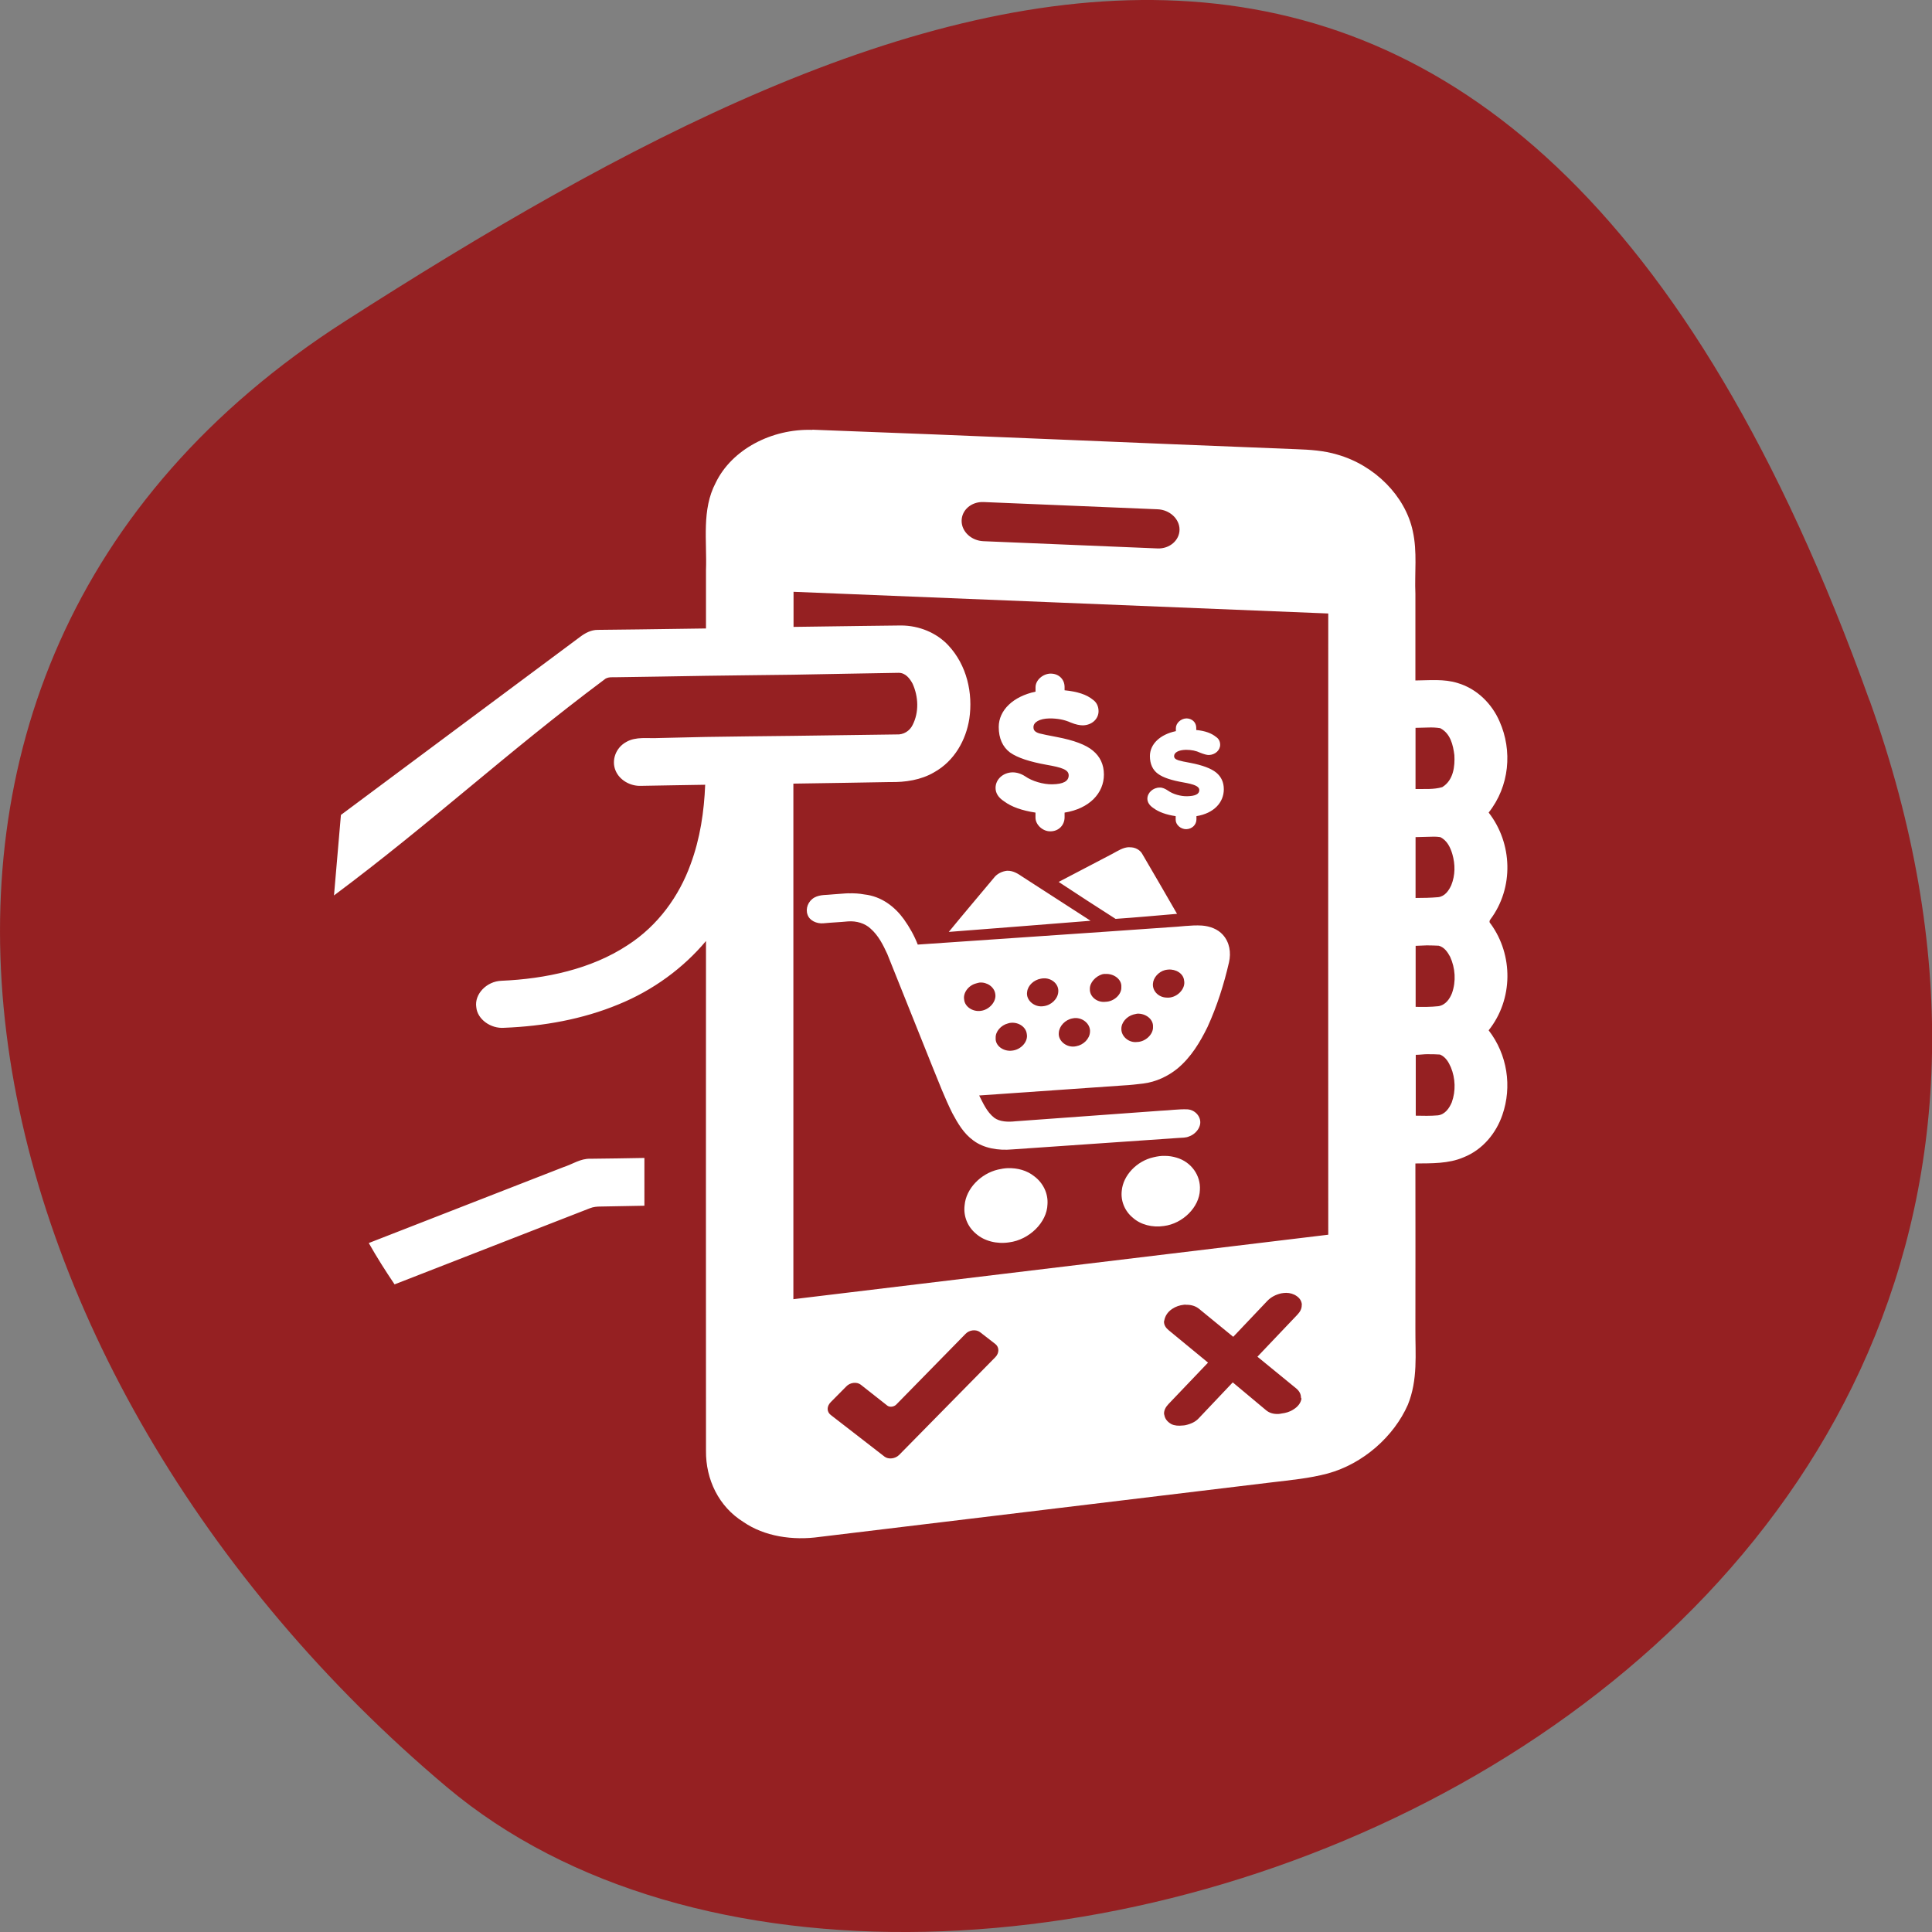<svg xmlns="http://www.w3.org/2000/svg" viewBox="0 0 48 48"><rect x="0" y="0" width="48" height="48" fill="#808080" stroke="none"/><path d="m 46.45 17.402 c 8.961 25.02 -23.25 37.18 -35.35 26.996 c -12.1 -10.184 -16.234 -27.637 -2.527 -36.418 c 13.703 -8.781 28.91 -15.59 37.875 9.426" fill="#952022"/><path d="m 20.18 10.68 c -1.012 -0.031 -2 0.488 -2.398 1.313 c -0.355 0.672 -0.215 1.445 -0.242 2.176 c 0 0.48 0 0.965 0 1.445 c -1.246 0.02 -2.34 0.031 -2.691 0.035 c -0.164 0 -0.309 0.078 -0.434 0.172 c -2.156 1.609 -3.789 2.816 -5.945 4.426 l -0.172 2 c 2.43 -1.813 4.285 -3.547 6.711 -5.359 c 0.086 -0.082 0.219 -0.059 0.332 -0.063 c 0.676 -0.008 1.426 -0.023 2.199 -0.035 c 0.715 -0.012 1.445 -0.016 2.168 -0.027 c 0.922 -0.016 1.816 -0.035 2.613 -0.047 c 0.176 -0.004 0.285 0.145 0.352 0.27 c 0.145 0.32 0.164 0.707 0 1.027 c -0.07 0.145 -0.223 0.246 -0.402 0.234 c -0.758 0.012 -1.652 0.023 -2.563 0.035 c -0.734 0.008 -1.477 0.016 -2.168 0.027 c -0.414 0.008 -0.813 0.02 -1.176 0.027 c -0.266 0.016 -0.563 -0.043 -0.805 0.098 c -0.266 0.145 -0.375 0.465 -0.262 0.719 c 0.098 0.227 0.359 0.383 0.633 0.371 c 0.531 -0.008 1.059 -0.02 1.59 -0.027 c -0.027 0.668 -0.125 1.336 -0.363 1.977 c -0.285 0.789 -0.809 1.523 -1.566 2.01 c -0.902 0.594 -2.039 0.836 -3.133 0.883 c -0.367 0.012 -0.676 0.332 -0.625 0.656 c 0.027 0.301 0.359 0.539 0.695 0.512 c 0.977 -0.039 1.945 -0.211 2.84 -0.582 c 0.855 -0.348 1.609 -0.902 2.172 -1.574 c 0 3.93 -0.004 8.734 0 12.664 c -0.008 0.711 0.316 1.391 0.934 1.773 c 0.512 0.352 1.215 0.465 1.898 0.367 c 3.746 -0.449 7.484 -0.906 11.23 -1.355 c 0.457 -0.055 0.93 -0.098 1.383 -0.219 c 0.887 -0.242 1.648 -0.926 1.992 -1.707 c 0.254 -0.625 0.184 -1.262 0.188 -1.887 c 0.004 -1.703 0 -2.406 0 -4.109 c 0.402 -0.004 0.824 0.008 1.195 -0.152 c 0.484 -0.191 0.813 -0.609 0.965 -1.051 c 0.246 -0.707 0.125 -1.504 -0.34 -2.105 c 0.613 -0.77 0.613 -1.871 0.051 -2.645 c -0.035 -0.031 -0.039 -0.07 -0.012 -0.105 c 0.594 -0.789 0.555 -1.898 -0.039 -2.66 c 0.52 -0.656 0.594 -1.539 0.27 -2.266 c -0.184 -0.426 -0.551 -0.809 -1.043 -0.953 c -0.336 -0.105 -0.695 -0.066 -1.047 -0.063 c 0 -1.039 0 -1.113 0 -2.152 c -0.023 -0.52 0.051 -1.043 -0.066 -1.563 c -0.184 -0.863 -0.941 -1.633 -1.879 -1.898 c -0.328 -0.098 -0.676 -0.121 -1.016 -0.133 c -4.01 -0.156 -8.02 -0.336 -12.02 -0.484 m 4.25 1.797 l 4.328 0.18 c 0.297 0.012 0.543 0.238 0.543 0.504 c 0 0.266 -0.246 0.48 -0.543 0.469 l -4.328 -0.18 c -0.301 -0.012 -0.543 -0.238 -0.543 -0.504 c 0 -0.27 0.242 -0.48 0.543 -0.469 m -4.723 2.23 c 4.43 0.176 8.859 0.363 13.289 0.539 c -0.004 6.02 0 9.41 0 15.434 l -13.289 1.602 v -12.809 c 0.754 -0.012 1.816 -0.027 2.402 -0.039 c 0.375 0.008 0.77 -0.051 1.094 -0.242 c 0.512 -0.285 0.793 -0.809 0.875 -1.328 c 0.094 -0.637 -0.059 -1.332 -0.523 -1.828 c -0.289 -0.309 -0.723 -0.492 -1.176 -0.492 c -0.316 0.004 -1.406 0.016 -2.668 0.035 c 0 -0.328 0 -0.543 0 -0.871 m 6.387 2.031 c -0.195 0.004 -0.375 0.164 -0.375 0.34 v 0.109 c -0.551 0.117 -0.914 0.457 -0.914 0.879 c 0 0.281 0.098 0.496 0.281 0.633 c 0.188 0.133 0.492 0.23 0.906 0.305 c 0.379 0.066 0.551 0.121 0.551 0.262 c 0 0.145 -0.133 0.219 -0.41 0.223 c -0.223 0.004 -0.5 -0.078 -0.672 -0.199 c -0.102 -0.066 -0.207 -0.098 -0.313 -0.098 c -0.234 0.004 -0.422 0.172 -0.422 0.387 c 0 0.125 0.066 0.238 0.211 0.332 c 0.188 0.141 0.449 0.23 0.781 0.281 v 0.125 c 0 0.176 0.18 0.344 0.371 0.34 c 0.207 0 0.352 -0.156 0.352 -0.348 v -0.117 c 0.617 -0.098 0.977 -0.484 0.977 -0.945 c 0 -0.254 -0.098 -0.449 -0.273 -0.594 c -0.172 -0.145 -0.469 -0.258 -0.902 -0.34 c -0.238 -0.047 -0.313 -0.059 -0.434 -0.09 c -0.117 -0.039 -0.141 -0.086 -0.141 -0.156 c 0 -0.117 0.141 -0.211 0.402 -0.215 c 0.195 0 0.367 0.031 0.523 0.102 c 0.125 0.051 0.227 0.07 0.301 0.07 c 0.223 -0.004 0.391 -0.156 0.391 -0.352 c 0 -0.121 -0.051 -0.223 -0.141 -0.285 c -0.156 -0.129 -0.387 -0.203 -0.703 -0.234 v -0.082 c 0 -0.191 -0.145 -0.336 -0.352 -0.332 m 3.375 1.113 c -0.133 0.004 -0.258 0.117 -0.258 0.242 v 0.074 c -0.391 0.082 -0.645 0.32 -0.645 0.621 c 0 0.195 0.07 0.344 0.199 0.438 c 0.133 0.098 0.344 0.164 0.633 0.215 c 0.266 0.047 0.395 0.094 0.395 0.191 c 0 0.102 -0.105 0.148 -0.301 0.152 c -0.16 0.004 -0.352 -0.051 -0.473 -0.137 c -0.07 -0.047 -0.141 -0.082 -0.211 -0.078 c -0.164 0 -0.305 0.129 -0.305 0.277 c 0 0.086 0.051 0.168 0.152 0.234 c 0.133 0.098 0.316 0.164 0.551 0.199 v 0.09 c 0 0.125 0.125 0.234 0.262 0.234 c 0.145 -0.004 0.254 -0.109 0.254 -0.246 v -0.078 c 0.434 -0.07 0.68 -0.34 0.68 -0.668 c 0 -0.176 -0.066 -0.313 -0.188 -0.414 c -0.125 -0.102 -0.34 -0.184 -0.645 -0.242 c -0.168 -0.031 -0.207 -0.039 -0.293 -0.063 c -0.082 -0.027 -0.109 -0.059 -0.109 -0.105 c 0 -0.086 0.105 -0.152 0.293 -0.156 c 0.137 0 0.254 0.023 0.359 0.074 c 0.09 0.035 0.16 0.055 0.211 0.055 c 0.156 -0.004 0.281 -0.117 0.281 -0.254 c 0 -0.082 -0.035 -0.152 -0.102 -0.195 c -0.109 -0.09 -0.27 -0.152 -0.492 -0.172 v -0.055 c 0 -0.137 -0.105 -0.234 -0.25 -0.234 m 6.01 0.227 c 0.102 -0.004 0.199 0 0.301 0.016 c 0.258 0.133 0.32 0.422 0.352 0.668 c 0.016 0.277 -0.02 0.625 -0.301 0.797 c -0.211 0.063 -0.441 0.043 -0.664 0.047 c 0 -0.508 0 -1.012 0 -1.52 c 0.105 0 0.211 -0.008 0.313 -0.008 m 0 2.715 c 0.102 -0.004 0.199 -0.008 0.301 0.008 c 0.172 0.082 0.254 0.262 0.301 0.422 c 0.074 0.254 0.074 0.523 -0.027 0.773 c -0.059 0.129 -0.156 0.277 -0.324 0.297 c -0.188 0.016 -0.375 0.02 -0.563 0.02 c 0 -0.504 0 -1.01 0 -1.512 c 0.105 0 0.211 -0.008 0.313 -0.008 m -7.422 0.258 c -0.156 0 -0.289 0.094 -0.422 0.164 c -0.445 0.234 -0.891 0.465 -1.336 0.699 c 0.469 0.309 0.941 0.617 1.414 0.918 c 0.512 -0.035 1.02 -0.082 1.527 -0.125 c -0.285 -0.492 -0.566 -0.984 -0.855 -1.473 c -0.055 -0.113 -0.188 -0.188 -0.328 -0.18 m -3.035 0.582 c -0.125 0.012 -0.254 0.074 -0.328 0.172 c -0.375 0.449 -0.754 0.895 -1.125 1.348 c 1.172 -0.09 2.352 -0.184 3.523 -0.277 c -0.559 -0.363 -1.125 -0.727 -1.688 -1.09 c -0.109 -0.074 -0.23 -0.156 -0.379 -0.152 m -3.941 0.559 c -0.125 0.004 -0.262 0.02 -0.391 0.027 c -0.156 0.02 -0.316 0 -0.461 0.078 c -0.16 0.09 -0.227 0.277 -0.172 0.426 c 0.047 0.145 0.223 0.23 0.395 0.215 c 0.203 -0.02 0.406 -0.027 0.609 -0.047 c 0.211 -0.016 0.422 0.047 0.563 0.18 c 0.195 0.172 0.309 0.402 0.414 0.629 c 0.375 0.938 0.75 1.871 1.125 2.809 c 0.156 0.383 0.305 0.773 0.492 1.148 c 0.133 0.246 0.277 0.5 0.52 0.676 c 0.258 0.195 0.621 0.254 0.965 0.223 c 1.379 -0.094 2.75 -0.191 4.129 -0.285 c 0.09 -0.008 0.184 0 0.27 -0.039 c 0.113 -0.039 0.215 -0.137 0.254 -0.242 c 0.082 -0.195 -0.078 -0.418 -0.301 -0.43 c -0.223 -0.008 -0.445 0.027 -0.664 0.035 c -1.203 0.086 -2.402 0.176 -3.605 0.262 c -0.18 0.02 -0.391 0.016 -0.531 -0.09 c -0.184 -0.148 -0.27 -0.355 -0.371 -0.551 c 1.195 -0.082 2.387 -0.168 3.586 -0.25 c 0.16 -0.008 0.328 -0.027 0.492 -0.047 c 0.313 -0.039 0.613 -0.18 0.852 -0.375 c 0.34 -0.285 0.559 -0.656 0.742 -1.027 c 0.238 -0.52 0.41 -1.066 0.535 -1.609 c 0.055 -0.242 0.016 -0.496 -0.152 -0.684 c -0.125 -0.141 -0.32 -0.215 -0.523 -0.23 c -0.27 -0.016 -0.551 0.031 -0.82 0.043 c -2.078 0.148 -4.16 0.285 -6.238 0.43 c -0.086 -0.223 -0.203 -0.43 -0.344 -0.629 c -0.223 -0.309 -0.555 -0.57 -0.984 -0.617 c -0.125 -0.023 -0.25 -0.031 -0.379 -0.027 m 14.371 1.293 c 0.094 0 0.184 0.004 0.281 0.008 c 0.141 0.039 0.219 0.16 0.281 0.273 c 0.129 0.281 0.152 0.609 0.047 0.906 c -0.055 0.141 -0.16 0.297 -0.34 0.324 c -0.188 0.02 -0.375 0.02 -0.563 0.016 c 0 -0.504 0 -1.012 0 -1.516 c 0.094 -0.004 0.195 -0.008 0.293 -0.012 m -6.441 0.602 c 0.191 -0.016 0.379 0.098 0.395 0.27 c 0.047 0.215 -0.191 0.449 -0.434 0.426 c -0.199 -0.004 -0.355 -0.164 -0.34 -0.344 c 0.008 -0.148 0.137 -0.297 0.301 -0.34 c 0.027 -0.008 0.055 -0.008 0.078 -0.012 m -1.555 0.109 c 0.203 -0.012 0.406 0.133 0.391 0.324 c 0.012 0.184 -0.184 0.363 -0.391 0.367 c -0.211 0.027 -0.398 -0.129 -0.391 -0.313 c -0.008 -0.16 0.141 -0.32 0.309 -0.371 c 0.031 -0.008 0.051 -0.008 0.082 -0.008 m -1.516 0.109 c 0.195 0.004 0.359 0.156 0.34 0.34 c -0.012 0.172 -0.172 0.328 -0.363 0.352 c -0.23 0.039 -0.449 -0.152 -0.41 -0.359 c 0.02 -0.16 0.168 -0.293 0.34 -0.324 c 0.031 -0.008 0.063 -0.008 0.094 -0.008 m -1.617 0.105 c 0.188 -0.016 0.367 0.109 0.391 0.281 c 0.035 0.188 -0.148 0.398 -0.363 0.422 c -0.195 0.027 -0.395 -0.102 -0.41 -0.281 c -0.031 -0.168 0.109 -0.355 0.301 -0.402 c 0.027 -0.008 0.055 -0.016 0.082 -0.02 m 3.914 0.773 c 0.207 -0.012 0.406 0.133 0.395 0.324 c 0.012 0.188 -0.188 0.375 -0.395 0.379 c -0.207 0.027 -0.395 -0.141 -0.391 -0.324 c -0.004 -0.16 0.133 -0.313 0.301 -0.359 c 0.031 -0.008 0.063 -0.016 0.09 -0.02 m -1.605 0.117 c 0.23 -0.051 0.457 0.133 0.434 0.344 c -0.012 0.164 -0.16 0.316 -0.344 0.348 c -0.23 0.051 -0.457 -0.133 -0.43 -0.34 c 0.012 -0.164 0.16 -0.32 0.34 -0.352 m -1.527 0.109 c 0.191 -0.016 0.371 0.105 0.391 0.277 c 0.039 0.191 -0.145 0.391 -0.359 0.414 c -0.215 0.031 -0.43 -0.117 -0.414 -0.316 c -0.008 -0.156 0.133 -0.316 0.305 -0.359 c 0.027 -0.008 0.051 -0.016 0.078 -0.016 m 10.355 0.781 c 0.098 0 0.199 0 0.301 0.008 c 0.141 0.059 0.215 0.191 0.27 0.316 c 0.113 0.273 0.125 0.59 0.023 0.871 c -0.059 0.141 -0.164 0.301 -0.344 0.324 c -0.184 0.016 -0.371 0.012 -0.551 0.008 c 0 -0.504 0 -1.01 0 -1.512 c 0.098 0 0.199 -0.016 0.301 -0.016 m -6.531 2.527 c -0.094 -0.004 -0.195 0.012 -0.289 0.035 c -0.414 0.094 -0.75 0.449 -0.785 0.828 c -0.031 0.254 0.074 0.508 0.273 0.672 c 0.195 0.176 0.488 0.25 0.773 0.207 c 0.473 -0.059 0.883 -0.473 0.895 -0.898 c 0.023 -0.359 -0.215 -0.695 -0.582 -0.801 c -0.09 -0.027 -0.188 -0.043 -0.281 -0.043 m -12.938 0.051 c -0.664 0.012 -0.68 0.012 -1.344 0.02 c -0.242 -0.008 -0.445 0.137 -0.664 0.207 c -1.609 0.629 -3.23 1.258 -4.84 1.887 c 0.199 0.352 0.414 0.691 0.641 1.027 c 1.617 -0.633 3.234 -1.258 4.852 -1.891 c 0.086 -0.035 0.18 -0.043 0.273 -0.043 c 0.578 -0.008 0.504 -0.012 1.082 -0.02 m 9.03 -0.934 c -0.082 0.004 -0.16 0.016 -0.242 0.035 c -0.438 0.102 -0.797 0.48 -0.832 0.883 c -0.035 0.27 0.07 0.535 0.281 0.711 c 0.207 0.184 0.52 0.262 0.824 0.215 c 0.5 -0.063 0.941 -0.496 0.953 -0.945 c 0.02 -0.27 -0.109 -0.535 -0.332 -0.699 c -0.176 -0.141 -0.41 -0.207 -0.652 -0.199 m 6.84 3.102 c 0.102 -0.012 0.191 0 0.281 0.043 c 0.098 0.051 0.164 0.121 0.18 0.219 c 0.004 0.012 0.004 0.02 0 0.035 v 0.008 c 0 0.082 -0.035 0.156 -0.109 0.234 l -0.992 1.043 l 0.965 0.789 c 0.078 0.066 0.117 0.141 0.117 0.227 l 0.012 0.027 c -0.016 0.105 -0.086 0.199 -0.203 0.27 c -0.09 0.059 -0.191 0.086 -0.289 0.098 c -0.027 0.004 -0.055 0.012 -0.082 0.012 c -0.129 0.004 -0.223 -0.027 -0.301 -0.09 l -0.832 -0.695 l -0.844 0.891 c -0.078 0.086 -0.191 0.141 -0.332 0.172 c -0.027 0.008 -0.043 0.004 -0.07 0.008 c -0.105 0.012 -0.203 0.004 -0.281 -0.035 c -0.102 -0.059 -0.156 -0.133 -0.172 -0.223 c -0.004 -0.012 -0.008 -0.027 -0.008 -0.039 c 0 -0.078 0.035 -0.156 0.109 -0.234 l 0.984 -1.031 l -0.973 -0.801 c -0.078 -0.063 -0.121 -0.133 -0.121 -0.215 c 0 -0.012 0.004 -0.02 0.008 -0.035 c 0.02 -0.105 0.078 -0.203 0.191 -0.281 c 0.094 -0.063 0.191 -0.094 0.293 -0.105 c 0.02 -0.004 0.039 -0.004 0.059 0 h 0.012 c 0.129 0 0.234 0.039 0.313 0.105 l 0.844 0.691 l 0.852 -0.898 c 0.09 -0.09 0.199 -0.148 0.332 -0.18 c 0.02 -0.004 0.043 -0.008 0.059 -0.008 m -7.715 0.926 c 0.066 -0.008 0.133 0.008 0.18 0.043 l 0.383 0.297 c 0.098 0.078 0.098 0.223 0 0.324 l -2.391 2.43 c -0.098 0.098 -0.266 0.117 -0.363 0.043 l -1.336 -1.035 c -0.047 -0.035 -0.078 -0.09 -0.078 -0.152 c 0 -0.059 0.031 -0.121 0.078 -0.168 l 0.383 -0.387 c 0.047 -0.051 0.113 -0.082 0.18 -0.09 c 0.07 -0.008 0.133 0.008 0.18 0.043 l 0.664 0.523 c 0.059 0.043 0.16 0.031 0.219 -0.027 l 1.719 -1.754 c 0.047 -0.051 0.113 -0.082 0.18 -0.09" fill="#fff" fill-rule="evenodd"/></svg>